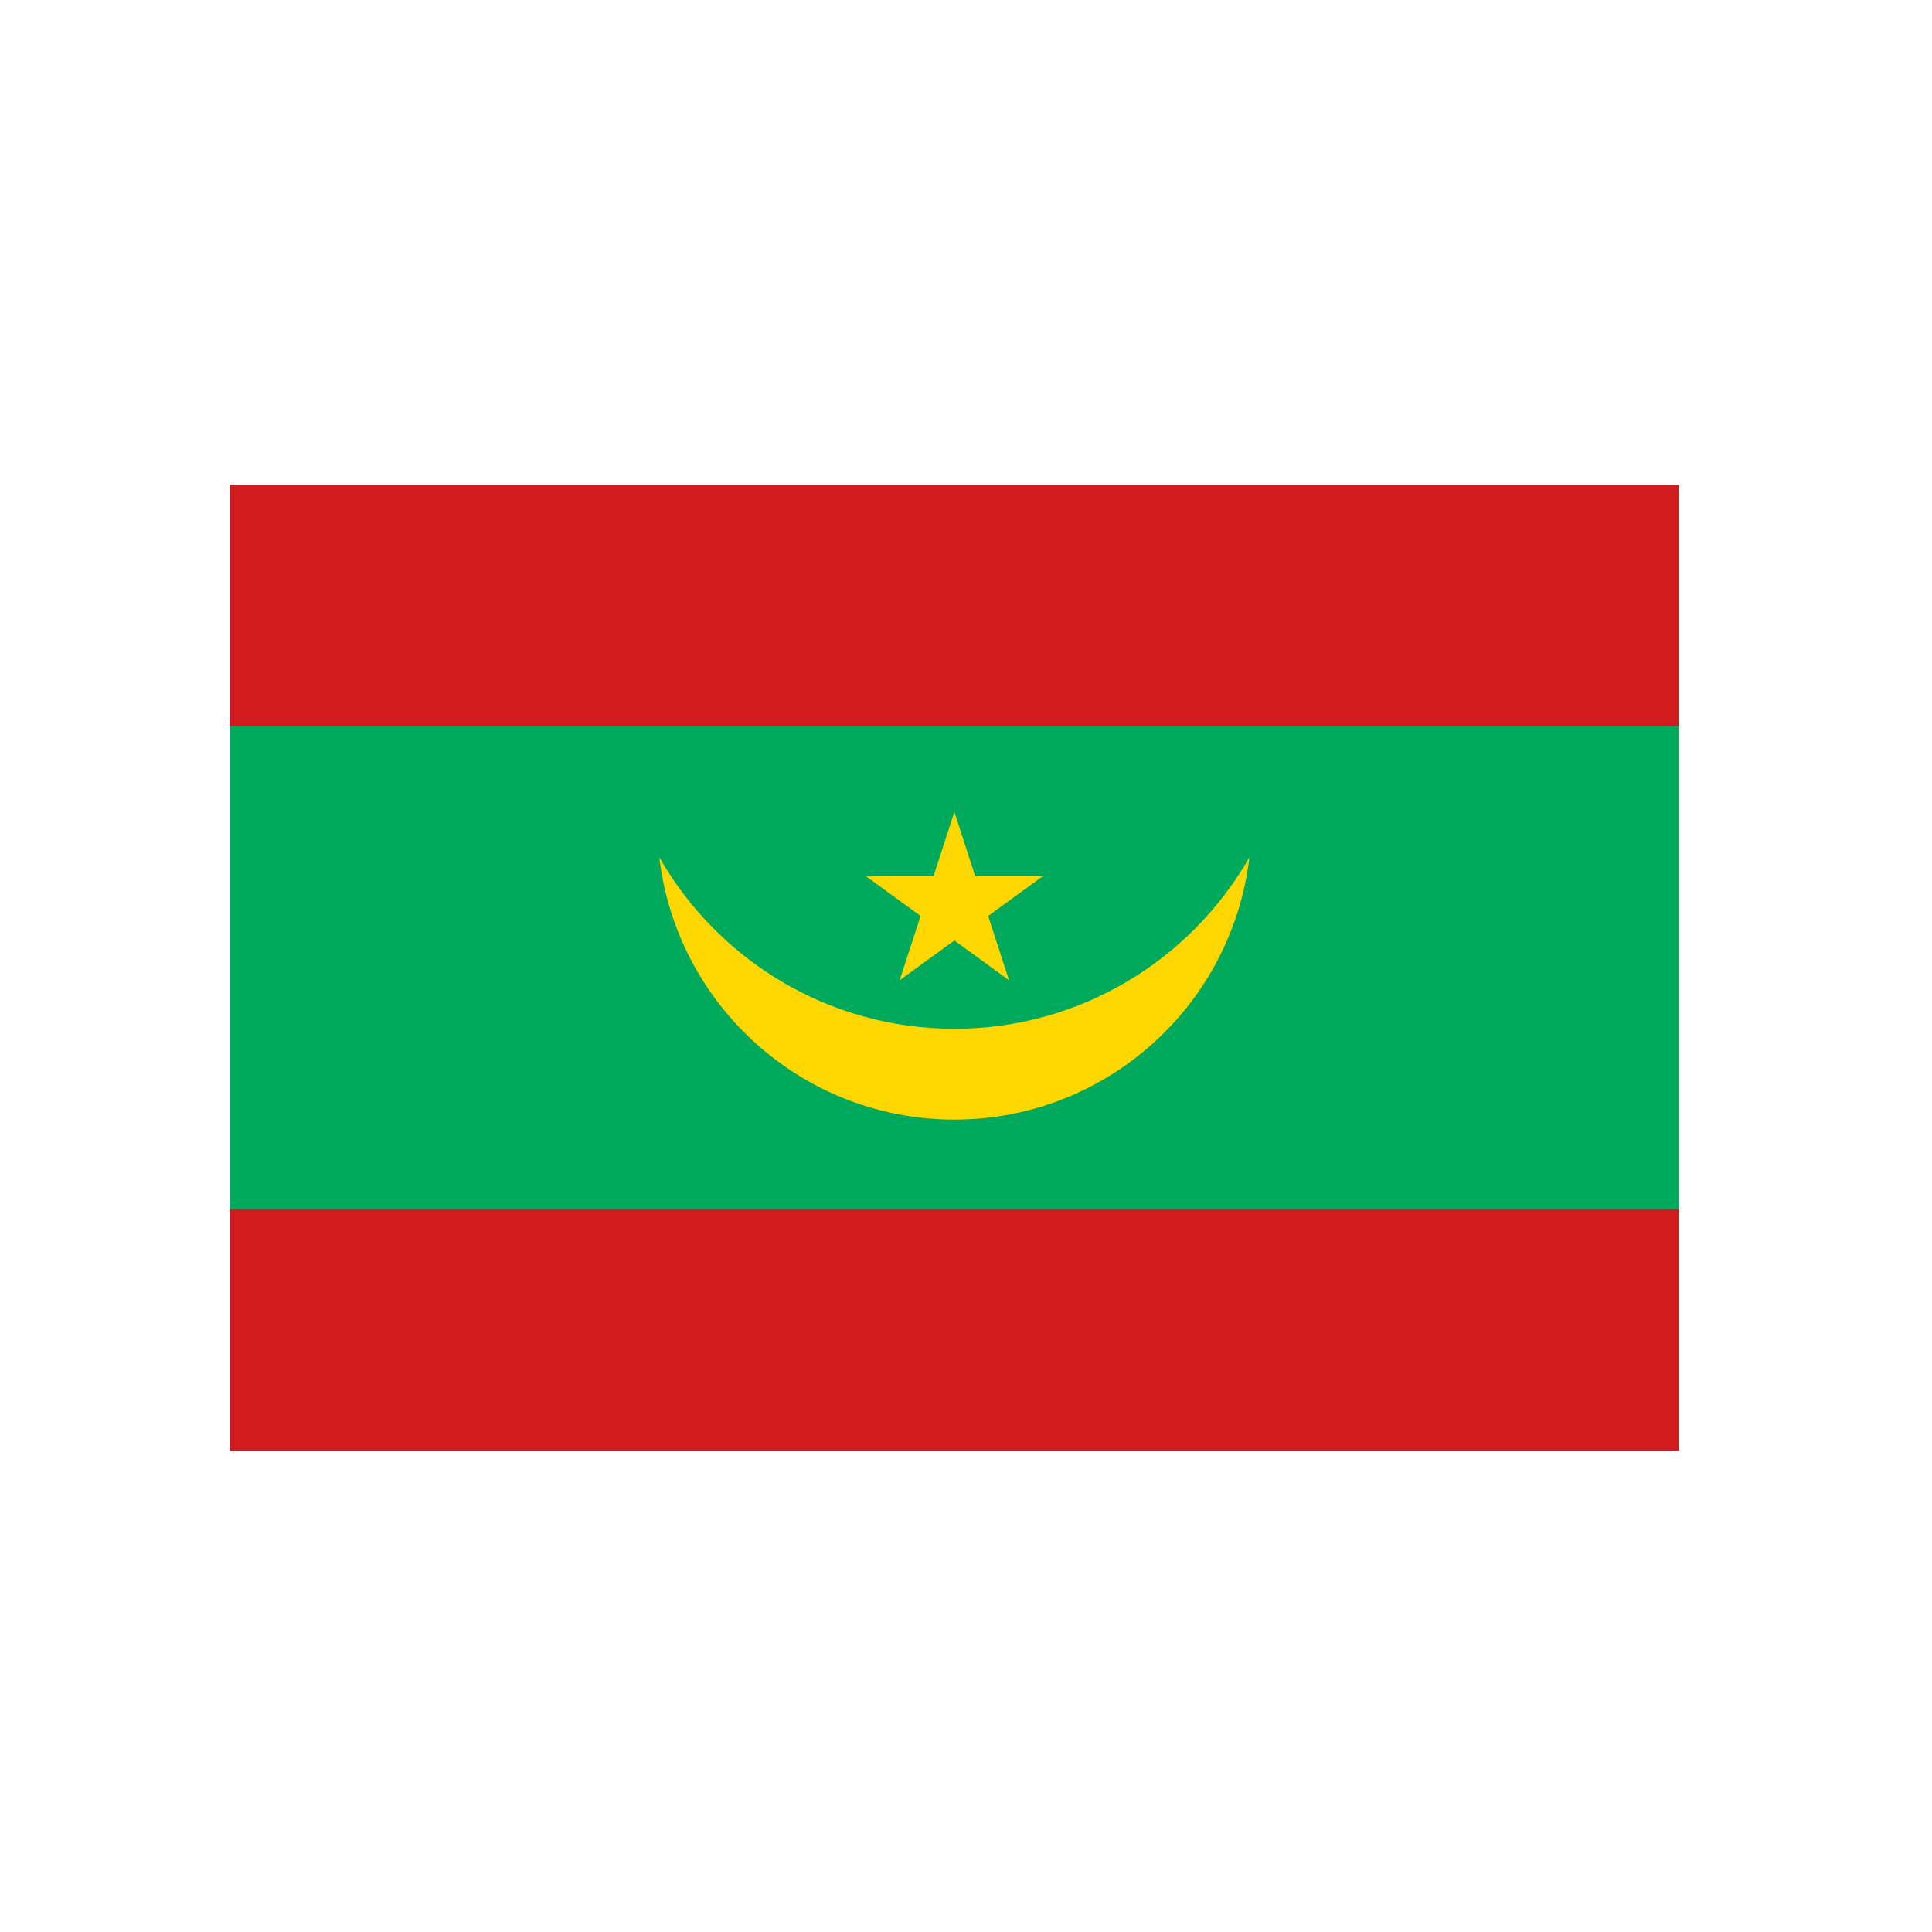 <?xml version="1.0" encoding="UTF-8" standalone="no"?><!DOCTYPE svg PUBLIC "-//W3C//DTD SVG 1.1//EN" "http://www.w3.org/Graphics/SVG/1.1/DTD/svg11.dtd"><svg width="100%" height="100%" viewBox="0 0 200 200" version="1.1" xmlns="http://www.w3.org/2000/svg" xmlns:xlink="http://www.w3.org/1999/xlink" xml:space="preserve" xmlns:serif="http://www.serif.com/" style="fill-rule:evenodd;clip-rule:evenodd;stroke-linejoin:round;stroke-miterlimit:2;"><rect x="23.796" y="50.178" width="150" height="100" style="fill:#00a95c;"/><rect x="23.796" y="50.178" width="150" height="25" style="fill:#d01c1f;"/><rect x="23.796" y="125.178" width="150" height="25" style="fill:#d01c1f;"/><path d="M68.256,88.758c6.06,10.594 17.472,17.74 30.54,17.74c13.067,-0 24.479,-7.146 30.539,-17.74c-1.788,15.274 -14.789,27.142 -30.539,27.142c-15.751,-0 -28.752,-11.868 -30.54,-27.142Z" style="fill:#ffd700;"/><path d="M98.796,84.055l2.161,6.653l6.996,-0l-5.66,4.112l2.162,6.653l-5.659,-4.112l-5.66,4.112l2.162,-6.653l-5.659,-4.112l6.995,-0l2.162,-6.653Z" style="fill:#ffd700;"/></svg>
